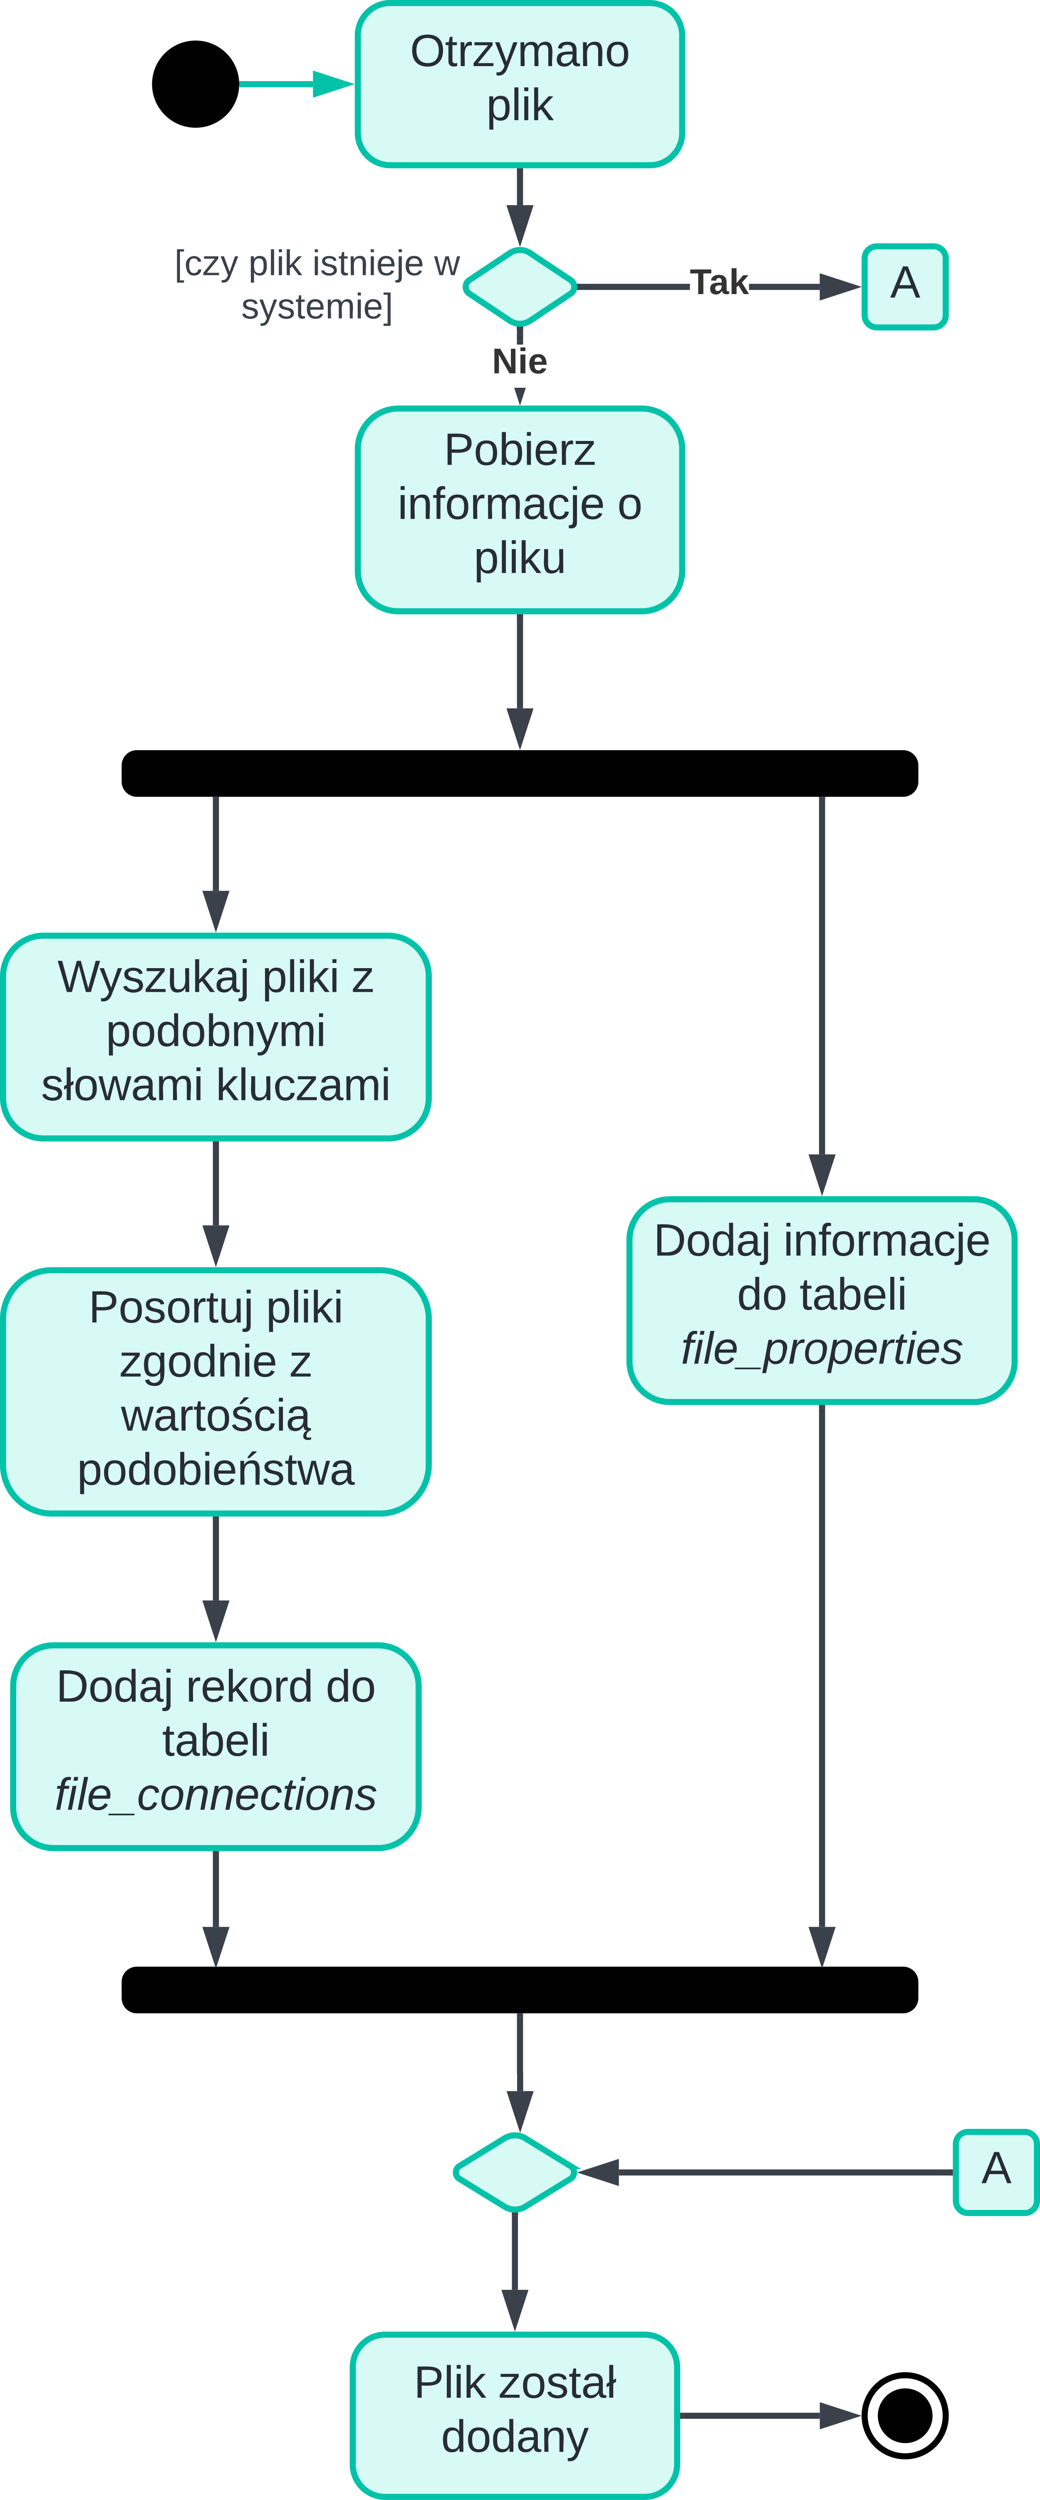 <svg xmlns="http://www.w3.org/2000/svg" xmlns:xlink="http://www.w3.org/1999/xlink" xmlns:lucid="lucid" width="513" height="1233"><g transform="translate(101.5 -1208.5)" lucid:page-tab-id="0_0"><path d="M-500 0h2000v2500H-500z" fill="#fff"/><path d="M15 1250c0 11.05-8.95 20-20 20s-20-8.95-20-20 8.95-20 20-20 20 8.95 20 20z" stroke="#000" stroke-width="3"/><path d="M91 1210c-8.84 0-16 7.16-16 16v48c0 8.84 7.16 16 16 16h128c8.84 0 16-7.16 16-16v-48c0-8.84-7.16-16-16-16z" stroke="#00c2a8" stroke-width="3" fill="#d7faf5"/><use xlink:href="#a" transform="matrix(1,0,0,1,83,1218) translate(17.741 23.111)"/><use xlink:href="#b" transform="matrix(1,0,0,1,83,1218) translate(55.395 49.778)"/><path d="M150 1333.33a9 9 0 0 1 10 0l20 13.34a4 4 0 0 1 0 6.66l-20 13.34a9 9 0 0 1-10 0l-20-13.34a4 4 0 0 1 0-6.66z" stroke="#00c2a8" stroke-width="3" fill="#d7faf5"/><path d="M-40 1586a6 6 0 0 1 6-6h378a6 6 0 0 1 6 6v8a6 6 0 0 1-6 6H-34a6 6 0 0 1-6-6z" stroke="#000" stroke-width="3"/><path d="M-80 1670c-11.05 0-20 8.95-20 20v60c0 11.05 8.95 20 20 20H90c11.05 0 20-8.95 20-20v-60c0-11.05-8.95-20-20-20z" stroke="#00c2a8" stroke-width="3" fill="#d7faf5"/><use xlink:href="#c" transform="matrix(1,0,0,1,-92,1678) translate(18.852 19.778)"/><use xlink:href="#d" transform="matrix(1,0,0,1,-92,1678) translate(119.778 19.778)"/><use xlink:href="#e" transform="matrix(1,0,0,1,-92,1678) translate(164.037 19.778)"/><use xlink:href="#f" transform="matrix(1,0,0,1,-92,1678) translate(42.741 46.444)"/><use xlink:href="#g" transform="matrix(1,0,0,1,-92,1678) translate(10.796 73.111)"/><use xlink:href="#h" transform="matrix(1,0,0,1,-92,1678) translate(96.969 73.111)"/><path d="M-76 1835c-13.25 0-24 10.74-24 24v72c0 13.26 10.75 24 24 24H86c13.25 0 24-10.74 24-24v-72c0-13.26-10.75-24-24-24z" stroke="#00c2a8" stroke-width="3" fill="#d7faf5"/><use xlink:href="#i" transform="matrix(1,0,0,1,-92,1843) translate(34.191 17.778)"/><use xlink:href="#j" transform="matrix(1,0,0,1,-92,1843) translate(121.722 17.778)"/><use xlink:href="#k" transform="matrix(1,0,0,1,-92,1843) translate(49.5 44.444)"/><use xlink:href="#e" transform="matrix(1,0,0,1,-92,1843) translate(133.389 44.444)"/><use xlink:href="#l" transform="matrix(1,0,0,1,-92,1843) translate(50.179 71.111)"/><use xlink:href="#m" transform="matrix(1,0,0,1,-92,1843) translate(28.543 97.778)"/><path d="M-75 2020c-11.05 0-20 8.95-20 20v60c0 11.05 8.95 20 20 20H85c11.05 0 20-8.95 20-20v-60c0-11.05-8.95-20-20-20z" stroke="#00c2a8" stroke-width="3" fill="#d7faf5"/><use xlink:href="#n" transform="matrix(1,0,0,1,-87,2028) translate(13.111 19.778)"/><use xlink:href="#o" transform="matrix(1,0,0,1,-87,2028) translate(77.185 19.778)"/><use xlink:href="#p" transform="matrix(1,0,0,1,-87,2028) translate(146.198 19.778)"/><use xlink:href="#q" transform="matrix(1,0,0,1,-87,2028) translate(65.519 46.444)"/><use xlink:href="#r" transform="matrix(1,0,0,1,-87,2028) translate(12.463 73.111)"/><path d="M229 1800c-11.05 0-20 8.95-20 20v60c0 11.05 8.95 20 20 20h150c11.05 0 20-8.95 20-20v-60c0-11.05-8.95-20-20-20z" stroke="#00c2a8" stroke-width="3" fill="#d7faf5"/><use xlink:href="#n" transform="matrix(1,0,0,1,217,1808) translate(3.852 19.778)"/><use xlink:href="#s" transform="matrix(1,0,0,1,217,1808) translate(67.926 19.778)"/><use xlink:href="#t" transform="matrix(1,0,0,1,217,1808) translate(45.086 46.444)"/><use xlink:href="#q" transform="matrix(1,0,0,1,217,1808) translate(75.951 46.444)"/><use xlink:href="#u" transform="matrix(1,0,0,1,217,1808) translate(17.401 73.111)"/><path d="M147.4 2263.14a9.75 9.75 0 0 1 10.2 0l22.3 13.72a3.7 3.7 0 0 1 0 6.28l-22.3 13.72a9.75 9.75 0 0 1-10.2 0l-22.3-13.72a3.7 3.7 0 0 1 0-6.28zM88.5 2360c-8.84 0-16 7.16-16 16v48c0 8.84 7.16 16 16 16h128c8.84 0 16-7.16 16-16v-48c0-8.84-7.16-16-16-16z" stroke="#00c2a8" stroke-width="3" fill="#d7faf5"/><use xlink:href="#v" transform="matrix(1,0,0,1,80.5,2368) translate(22.093 23.111)"/><use xlink:href="#w" transform="matrix(1,0,0,1,80.5,2368) translate(63.944 23.111)"/><use xlink:href="#x" transform="matrix(1,0,0,1,80.5,2368) translate(35.58 49.778)"/><path d="M370 2266a6 6 0 0 1 6-6h28a6 6 0 0 1 6 6v28a6 6 0 0 1-6 6h-28a6 6 0 0 1-6-6z" stroke="#00c2a8" stroke-width="3" fill="#d7faf5"/><use xlink:href="#y" transform="matrix(1,0,0,1,370,2260) translate(12.598 25.278)"/><path d="M365 2400c0 11.05-8.95 20-20 20s-20-8.95-20-20 8.95-20 20-20 20 8.95 20 20z" stroke="#000" stroke-width="3" fill-opacity="0"/><path d="M357 2400c0 6.63-5.37 12-12 12s-12-5.37-12-12 5.37-12 12-12 12 5.37 12 12z" stroke="#000" stroke-width="3"/><path d="M95 1410c-11.05 0-20 8.95-20 20v60c0 11.05 8.95 20 20 20h120c11.05 0 20-8.95 20-20v-60c0-11.05-8.95-20-20-20z" stroke="#00c2a8" stroke-width="3" fill="#d7faf5"/><use xlink:href="#z" transform="matrix(1,0,0,1,83,1418) translate(34.407 19.778)"/><use xlink:href="#A" transform="matrix(1,0,0,1,83,1418) translate(11.63 46.444)"/><use xlink:href="#B" transform="matrix(1,0,0,1,83,1418) translate(120.025 46.444)"/><use xlink:href="#C" transform="matrix(1,0,0,1,83,1418) translate(49.222 73.111)"/><path d="M325 1336a6 6 0 0 1 6-6h28a6 6 0 0 1 6 6v28a6 6 0 0 1-6 6h-28a6 6 0 0 1-6-6z" stroke="#00c2a8" stroke-width="3" fill="#d7faf5"/><use xlink:href="#y" transform="matrix(1,0,0,1,325,1330) translate(12.598 25.278)"/><path d="M18 1250h34.88" stroke="#00c2a8" stroke-width="3" fill="none"/><path d="M18.04 1251.5h-1.72l.18-1.43-.05-1.57h1.6z" stroke="#00c2a8" stroke-width=".05" fill="#00c2a8"/><path d="M68.65 1250l-14.27 4.63v-9.27z" stroke="#00c2a8" stroke-width="3" fill="#00c2a8"/><path d="M155 1293v16.7" stroke="#3a414a" stroke-width="3" fill="none"/><path d="M156.5 1293.04h-3v-1.54h3z" stroke="#3a414a" stroke-width=".05" fill="#3a414a"/><path d="M155 1325.46l-4.63-14.27h9.26z" stroke="#3a414a" stroke-width="3" fill="#3a414a"/><path d="M238.78 1351.5H184.8v-3h53.98zm64.1 0H268v-3h34.88z" stroke="#3a414a" stroke-width=".05" fill="#3a414a"/><path d="M184.84 1351.5h-1.78l.13-.42.1-1.08-.1-1.08-.14-.42h1.78z" fill="#3a414a"/><path d="M184.86 1351.53h-1.83l.13-.46.1-1.07-.1-1.07-.13-.46h1.83zm-1.77-3l.12.4.1 1.07-.1 1.08-.13.4h1.7v-2.95z" stroke="#3a414a" stroke-width=".05" fill="#3a414a"/><path d="M318.65 1350l-14.27 4.63v-9.27z" fill="#3a414a"/><path d="M323.5 1350l-20.62 6.7v-13.4zm-17.62 2.57l7.9-2.57-7.9-2.57z" stroke="#3a414a" stroke-width=".05" fill="#3a414a"/><use xlink:href="#D" transform="matrix(1,0,0,1,238.781,1339.333) translate(0 14.222)"/><path d="M156.5 1378.43h-3v-7.24h3z" stroke="#3a414a" stroke-width=".05" fill="#3a414a"/><path d="M153.77 1369.6l1.23.1 1.23-.1.27-.03v1.65h-3v-1.65z" fill="#3a414a"/><path d="M153.77 1369.6l1.23.06 1.23-.07.3-.06v1.7h-3.06v-1.7zm-.25 1.6h2.95v-1.6l-.23.04-1.24.07-1.24-.06-.23-.04z" stroke="#3a414a" stroke-width=".05" fill="#3a414a"/><path d="M155 1403.64l-1.26-3.88h2.52z" fill="#3a414a"/><path d="M155 1408.5l-2.84-8.74h5.68z" stroke="#3a414a" stroke-width=".05" fill="#3a414a"/><use xlink:href="#E" transform="matrix(1,0,0,1,141.198,1378.426) translate(0 14.222)"/><path d="M-45 1336a6 6 0 0 1 6-6h188a6 6 0 0 1 6 6v28a6 6 0 0 1-6 6H-39a6 6 0 0 1-6-6z" fill="none"/><use xlink:href="#F" transform="matrix(1,0,0,1,-45,1330) translate(29.531 14.222)"/><use xlink:href="#G" transform="matrix(1,0,0,1,-45,1330) translate(66.074 14.222)"/><use xlink:href="#H" transform="matrix(1,0,0,1,-45,1330) translate(97.58 14.222)"/><use xlink:href="#I" transform="matrix(1,0,0,1,-45,1330) translate(157.679 14.222)"/><use xlink:href="#J" transform="matrix(1,0,0,1,-45,1330) translate(62.519 35.556)"/><path d="M304 1602v175.88" stroke="#3a414a" stroke-width="3" fill="none"/><path d="M305.5 1602.04h-3v-.54h3z" stroke="#3a414a" stroke-width=".05" fill="#3a414a"/><path d="M304 1793.64l-4.63-14.26h9.26z" stroke="#3a414a" stroke-width="3" fill="#3a414a"/><path d="M5 1773v39.88" stroke="#3a414a" stroke-width="3" fill="none"/><path d="M6.5 1773.04h-3v-1.54h3z" stroke="#3a414a" stroke-width=".05" fill="#3a414a"/><path d="M5 1828.65l-4.63-14.27h9.27z" stroke="#3a414a" stroke-width="3" fill="#3a414a"/><path d="M5 1958v39.88" stroke="#3a414a" stroke-width="3" fill="none"/><path d="M6.5 1958.04h-3v-1.54h3z" stroke="#3a414a" stroke-width=".05" fill="#3a414a"/><path d="M5 2013.65l-4.63-14.27h9.27z" stroke="#3a414a" stroke-width="3" fill="#3a414a"/><path d="M-40 2186a6 6 0 0 1 6-6h378a6 6 0 0 1 6 6v8a6 6 0 0 1-6 6H-34a6 6 0 0 1-6-6z" stroke="#000" stroke-width="3"/><path d="M5 2123v35.88" stroke="#3a414a" stroke-width="3" fill="none"/><path d="M6.5 2123.04h-3v-1.54h3z" stroke="#3a414a" stroke-width=".05" fill="#3a414a"/><path d="M5 2174.64l-4.63-14.26h9.27z" stroke="#3a414a" stroke-width="3" fill="#3a414a"/><path d="M5 1602v45.88" stroke="#3a414a" stroke-width="3" fill="none"/><path d="M6.5 1602.04h-3v-.54h3z" stroke="#3a414a" stroke-width=".05" fill="#3a414a"/><path d="M5 1663.64l-4.63-14.26h9.27z" stroke="#3a414a" stroke-width="3" fill="#3a414a"/><path d="M304 1903v255.88" stroke="#3a414a" stroke-width="3" fill="none"/><path d="M305.5 1903.04h-3v-1.54h3z" stroke="#3a414a" stroke-width=".05" fill="#3a414a"/><path d="M304 2174.64l-4.63-14.26h9.26z" stroke="#3a414a" stroke-width="3" fill="#3a414a"/><path d="M155 1513v44.88" stroke="#3a414a" stroke-width="3" fill="none"/><path d="M156.5 1513.04h-3v-1.54h3z" stroke="#3a414a" stroke-width=".05" fill="#3a414a"/><path d="M155 1573.65l-4.63-14.27h9.26z" stroke="#3a414a" stroke-width="3" fill="#3a414a"/><path d="M155 2203v27.97a.03.03 0 0 0 .03.03.03.03 0 0 1 .04.03v8.85" stroke="#3a414a" stroke-width="3" fill="none"/><path d="M156.5 2203.04h-3v-1.54h3z" stroke="#3a414a" stroke-width=".05" fill="#3a414a"/><path d="M155.07 2255.64l-4.64-14.26h9.27z" stroke="#3a414a" stroke-width="3" fill="#3a414a"/><path d="M367 2280H203.78" stroke="#3a414a" stroke-width="3" fill="none"/><path d="M368.5 2281.5h-1.54v-3h1.54z" stroke="#3a414a" stroke-width=".05" fill="#3a414a"/><path d="M188 2280l14.28-4.64v9.28z" stroke="#3a414a" stroke-width="3" fill="#3a414a"/><path d="M152.5 2301.3v36.58" stroke="#3a414a" stroke-width="3" fill="none"/><path d="M151.26 2299.74l1.24.06 1.24-.06.26-.05v1.64h-3v-1.65z" stroke="#3a414a" stroke-width=".05" fill="#3a414a"/><path d="M152.5 2353.65l-4.63-14.27h9.26z" stroke="#3a414a" stroke-width="3" fill="#3a414a"/><path d="M235.5 2400h67.38" stroke="#3a414a" stroke-width="3" fill="none"/><path d="M235.54 2401.5H234v-3h1.54z" stroke="#3a414a" stroke-width=".05" fill="#3a414a"/><path d="M318.64 2400l-14.26 4.64v-9.28z" stroke="#3a414a" stroke-width="3" fill="#3a414a"/><defs><path fill="#282c33" d="M140-251c81 0 123 46 123 126C263-46 219 4 140 4 59 4 17-45 17-125s42-126 123-126zm0 227c63 0 89-41 89-101s-29-99-89-99c-61 0-89 39-89 99S79-25 140-24" id="K"/><path fill="#282c33" d="M59-47c-2 24 18 29 38 22v24C64 9 27 4 27-40v-127H5v-23h24l9-43h21v43h35v23H59v120" id="L"/><path fill="#282c33" d="M114-163C36-179 61-72 57 0H25l-1-190h30c1 12-1 29 2 39 6-27 23-49 58-41v29" id="M"/><path fill="#282c33" d="M9 0v-24l116-142H16v-24h144v24L44-24h123V0H9" id="N"/><path fill="#282c33" d="M179-190L93 31C79 59 56 82 12 73V49c39 6 53-20 64-50L1-190h34L92-34l54-156h33" id="O"/><path fill="#282c33" d="M210-169c-67 3-38 105-44 169h-31v-121c0-29-5-50-35-48C34-165 62-65 56 0H25l-1-190h30c1 10-1 24 2 32 10-44 99-50 107 0 11-21 27-35 58-36 85-2 47 119 55 194h-31v-121c0-29-5-49-35-48" id="P"/><path fill="#282c33" d="M141-36C126-15 110 5 73 4 37 3 15-17 15-53c-1-64 63-63 125-63 3-35-9-54-41-54-24 1-41 7-42 31l-33-3c5-37 33-52 76-52 45 0 72 20 72 64v82c-1 20 7 32 28 27v20c-31 9-61-2-59-35zM48-53c0 20 12 33 32 33 41-3 63-29 60-74-43 2-92-5-92 41" id="Q"/><path fill="#282c33" d="M117-194c89-4 53 116 60 194h-32v-121c0-31-8-49-39-48C34-167 62-67 57 0H25l-1-190h30c1 10-1 24 2 32 11-22 29-35 61-36" id="R"/><path fill="#282c33" d="M100-194c62-1 85 37 85 99 1 63-27 99-86 99S16-35 15-95c0-66 28-99 85-99zM99-20c44 1 53-31 53-75 0-43-8-75-51-75s-53 32-53 75 10 74 51 75" id="S"/><g id="a"><use transform="matrix(0.062,0,0,0.062,0,0)" xlink:href="#K"/><use transform="matrix(0.062,0,0,0.062,17.284,0)" xlink:href="#L"/><use transform="matrix(0.062,0,0,0.062,23.457,0)" xlink:href="#M"/><use transform="matrix(0.062,0,0,0.062,30.802,0)" xlink:href="#N"/><use transform="matrix(0.062,0,0,0.062,41.914,0)" xlink:href="#O"/><use transform="matrix(0.062,0,0,0.062,53.025,0)" xlink:href="#P"/><use transform="matrix(0.062,0,0,0.062,71.481,0)" xlink:href="#Q"/><use transform="matrix(0.062,0,0,0.062,83.827,0)" xlink:href="#R"/><use transform="matrix(0.062,0,0,0.062,96.173,0)" xlink:href="#S"/></g><path fill="#282c33" d="M115-194c55 1 70 41 70 98S169 2 115 4C84 4 66-9 55-30l1 105H24l-1-265h31l2 30c10-21 28-34 59-34zm-8 174c40 0 45-34 45-75s-6-73-45-74c-42 0-51 32-51 76 0 43 10 73 51 73" id="T"/><path fill="#282c33" d="M24 0v-261h32V0H24" id="U"/><path fill="#282c33" d="M24-231v-30h32v30H24zM24 0v-190h32V0H24" id="V"/><path fill="#282c33" d="M143 0L79-87 56-68V0H24v-261h32v163l83-92h37l-77 82L181 0h-38" id="W"/><g id="b"><use transform="matrix(0.062,0,0,0.062,0,0)" xlink:href="#T"/><use transform="matrix(0.062,0,0,0.062,12.346,0)" xlink:href="#U"/><use transform="matrix(0.062,0,0,0.062,17.222,0)" xlink:href="#V"/><use transform="matrix(0.062,0,0,0.062,22.099,0)" xlink:href="#W"/></g><path fill="#282c33" d="M266 0h-40l-56-210L115 0H75L2-248h35L96-30l15-64 43-154h32l59 218 59-218h35" id="X"/><path fill="#282c33" d="M135-143c-3-34-86-38-87 0 15 53 115 12 119 90S17 21 10-45l28-5c4 36 97 45 98 0-10-56-113-15-118-90-4-57 82-63 122-42 12 7 21 19 24 35" id="Y"/><path fill="#282c33" d="M84 4C-5 8 30-112 23-190h32v120c0 31 7 50 39 49 72-2 45-101 50-169h31l1 190h-30c-1-10 1-25-2-33-11 22-28 36-60 37" id="Z"/><path fill="#282c33" d="M24-231v-30h32v30H24zM-9 49c24 4 33-6 33-30v-209h32V24c2 40-23 58-65 49V49" id="aa"/><g id="c"><use transform="matrix(0.062,0,0,0.062,0,0)" xlink:href="#X"/><use transform="matrix(0.062,0,0,0.062,20.741,0)" xlink:href="#O"/><use transform="matrix(0.062,0,0,0.062,31.852,0)" xlink:href="#Y"/><use transform="matrix(0.062,0,0,0.062,42.963,0)" xlink:href="#N"/><use transform="matrix(0.062,0,0,0.062,54.074,0)" xlink:href="#Z"/><use transform="matrix(0.062,0,0,0.062,66.42,0)" xlink:href="#W"/><use transform="matrix(0.062,0,0,0.062,77.531,0)" xlink:href="#Q"/><use transform="matrix(0.062,0,0,0.062,89.877,0)" xlink:href="#aa"/></g><g id="d"><use transform="matrix(0.062,0,0,0.062,0,0)" xlink:href="#T"/><use transform="matrix(0.062,0,0,0.062,12.346,0)" xlink:href="#U"/><use transform="matrix(0.062,0,0,0.062,17.222,0)" xlink:href="#V"/><use transform="matrix(0.062,0,0,0.062,22.099,0)" xlink:href="#W"/><use transform="matrix(0.062,0,0,0.062,33.21,0)" xlink:href="#V"/></g><use transform="matrix(0.062,0,0,0.062,0,0)" xlink:href="#N" id="e"/><path fill="#282c33" d="M85-194c31 0 48 13 60 33l-1-100h32l1 261h-30c-2-10 0-23-3-31C134-8 116 4 85 4 32 4 16-35 15-94c0-66 23-100 70-100zm9 24c-40 0-46 34-46 75 0 40 6 74 45 74 42 0 51-32 51-76 0-42-9-74-50-73" id="ab"/><path fill="#282c33" d="M115-194c53 0 69 39 70 98 0 66-23 100-70 100C84 3 66-7 56-30L54 0H23l1-261h32v101c10-23 28-34 59-34zm-8 174c40 0 45-34 45-75 0-40-5-75-45-74-42 0-51 32-51 76 0 43 10 73 51 73" id="ac"/><g id="f"><use transform="matrix(0.062,0,0,0.062,0,0)" xlink:href="#T"/><use transform="matrix(0.062,0,0,0.062,12.346,0)" xlink:href="#S"/><use transform="matrix(0.062,0,0,0.062,24.691,0)" xlink:href="#ab"/><use transform="matrix(0.062,0,0,0.062,37.037,0)" xlink:href="#S"/><use transform="matrix(0.062,0,0,0.062,49.383,0)" xlink:href="#ac"/><use transform="matrix(0.062,0,0,0.062,61.728,0)" xlink:href="#R"/><use transform="matrix(0.062,0,0,0.062,74.074,0)" xlink:href="#O"/><use transform="matrix(0.062,0,0,0.062,85.185,0)" xlink:href="#P"/><use transform="matrix(0.062,0,0,0.062,103.642,0)" xlink:href="#V"/></g><path fill="#282c33" d="M24 0v-95L3-83v-28l21-12v-138h32v120l22-13v28l-22 12V0H24" id="ad"/><path fill="#282c33" d="M206 0h-36l-40-164L89 0H53L-1-190h32L70-26l43-164h34l41 164 42-164h31" id="ae"/><g id="g"><use transform="matrix(0.062,0,0,0.062,0,0)" xlink:href="#Y"/><use transform="matrix(0.062,0,0,0.062,11.111,0)" xlink:href="#ad"/><use transform="matrix(0.062,0,0,0.062,15.988,0)" xlink:href="#S"/><use transform="matrix(0.062,0,0,0.062,28.333,0)" xlink:href="#ae"/><use transform="matrix(0.062,0,0,0.062,44.321,0)" xlink:href="#Q"/><use transform="matrix(0.062,0,0,0.062,56.667,0)" xlink:href="#P"/><use transform="matrix(0.062,0,0,0.062,75.123,0)" xlink:href="#V"/></g><path fill="#282c33" d="M96-169c-40 0-48 33-48 73s9 75 48 75c24 0 41-14 43-38l32 2c-6 37-31 61-74 61-59 0-76-41-82-99-10-93 101-131 147-64 4 7 5 14 7 22l-32 3c-4-21-16-35-41-35" id="af"/><g id="h"><use transform="matrix(0.062,0,0,0.062,0,0)" xlink:href="#W"/><use transform="matrix(0.062,0,0,0.062,11.111,0)" xlink:href="#U"/><use transform="matrix(0.062,0,0,0.062,15.988,0)" xlink:href="#Z"/><use transform="matrix(0.062,0,0,0.062,28.333,0)" xlink:href="#af"/><use transform="matrix(0.062,0,0,0.062,39.444,0)" xlink:href="#N"/><use transform="matrix(0.062,0,0,0.062,50.556,0)" xlink:href="#Q"/><use transform="matrix(0.062,0,0,0.062,62.901,0)" xlink:href="#P"/><use transform="matrix(0.062,0,0,0.062,81.358,0)" xlink:href="#V"/></g><path fill="#282c33" d="M30-248c87 1 191-15 191 75 0 78-77 80-158 76V0H30v-248zm33 125c57 0 124 11 124-50 0-59-68-47-124-48v98" id="ag"/><g id="i"><use transform="matrix(0.062,0,0,0.062,0,0)" xlink:href="#ag"/><use transform="matrix(0.062,0,0,0.062,14.815,0)" xlink:href="#S"/><use transform="matrix(0.062,0,0,0.062,27.16,0)" xlink:href="#Y"/><use transform="matrix(0.062,0,0,0.062,38.272,0)" xlink:href="#S"/><use transform="matrix(0.062,0,0,0.062,50.617,0)" xlink:href="#M"/><use transform="matrix(0.062,0,0,0.062,57.963,0)" xlink:href="#L"/><use transform="matrix(0.062,0,0,0.062,64.136,0)" xlink:href="#Z"/><use transform="matrix(0.062,0,0,0.062,76.481,0)" xlink:href="#aa"/></g><g id="j"><use transform="matrix(0.062,0,0,0.062,0,0)" xlink:href="#T"/><use transform="matrix(0.062,0,0,0.062,12.346,0)" xlink:href="#U"/><use transform="matrix(0.062,0,0,0.062,17.222,0)" xlink:href="#V"/><use transform="matrix(0.062,0,0,0.062,22.099,0)" xlink:href="#W"/><use transform="matrix(0.062,0,0,0.062,33.21,0)" xlink:href="#V"/></g><path fill="#282c33" d="M177-190C167-65 218 103 67 71c-23-6-38-20-44-43l32-5c15 47 100 32 89-28v-30C133-14 115 1 83 1 29 1 15-40 15-95c0-56 16-97 71-98 29-1 48 16 59 35 1-10 0-23 2-32h30zM94-22c36 0 50-32 50-73 0-42-14-75-50-75-39 0-46 34-46 75s6 73 46 73" id="ah"/><path fill="#282c33" d="M100-194c63 0 86 42 84 106H49c0 40 14 67 53 68 26 1 43-12 49-29l28 8c-11 28-37 45-77 45C44 4 14-33 15-96c1-61 26-98 85-98zm52 81c6-60-76-77-97-28-3 7-6 17-6 28h103" id="ai"/><g id="k"><use transform="matrix(0.062,0,0,0.062,0,0)" xlink:href="#N"/><use transform="matrix(0.062,0,0,0.062,11.111,0)" xlink:href="#ah"/><use transform="matrix(0.062,0,0,0.062,23.457,0)" xlink:href="#S"/><use transform="matrix(0.062,0,0,0.062,35.802,0)" xlink:href="#ab"/><use transform="matrix(0.062,0,0,0.062,48.148,0)" xlink:href="#R"/><use transform="matrix(0.062,0,0,0.062,60.494,0)" xlink:href="#V"/><use transform="matrix(0.062,0,0,0.062,65.37,0)" xlink:href="#ai"/></g><path fill="#282c33" d="M135-143c-3-34-86-38-87 0 15 53 115 12 119 90S17 21 10-45l28-5c4 36 97 45 98 0-10-56-113-15-118-90-4-57 82-63 122-42 12 7 21 19 24 35zm-67-68c8-23 27-35 38-54h36v5l-58 49H68" id="aj"/><path fill="#282c33" d="M141-36C126-15 110 5 73 4 37 3 15-17 15-53c-1-64 63-63 125-63 3-35-9-54-41-54-24 1-41 7-42 31l-33-3c5-37 33-52 76-52 45 0 72 20 72 64v82c-1 20 7 32 28 27v20c-31 9-61-2-59-35zM48-53c0 20 12 33 32 33 41-3 63-29 60-74-43 2-92-5-92 41zm116 93c-1 20 24 18 37 12v18c-24 11-66 4-62-28 3-27 17-46 51-42-13 8-25 19-26 40" id="ak"/><g id="l"><use transform="matrix(0.062,0,0,0.062,0,0)" xlink:href="#ae"/><use transform="matrix(0.062,0,0,0.062,15.988,0)" xlink:href="#Q"/><use transform="matrix(0.062,0,0,0.062,28.333,0)" xlink:href="#M"/><use transform="matrix(0.062,0,0,0.062,35.679,0)" xlink:href="#L"/><use transform="matrix(0.062,0,0,0.062,41.852,0)" xlink:href="#S"/><use transform="matrix(0.062,0,0,0.062,54.198,0)" xlink:href="#aj"/><use transform="matrix(0.062,0,0,0.062,65.309,0)" xlink:href="#af"/><use transform="matrix(0.062,0,0,0.062,76.42,0)" xlink:href="#V"/><use transform="matrix(0.062,0,0,0.062,81.296,0)" xlink:href="#ak"/></g><path fill="#282c33" d="M118-194c89-4 53 116 60 194h-32v-121c0-31-8-49-39-48C35-167 63-67 58 0H26l-1-190h30c1 10-1 24 2 32 11-22 29-35 61-36zm-37-17c8-23 27-35 38-54h36v5l-58 49H81" id="al"/><g id="m"><use transform="matrix(0.062,0,0,0.062,0,0)" xlink:href="#T"/><use transform="matrix(0.062,0,0,0.062,12.346,0)" xlink:href="#S"/><use transform="matrix(0.062,0,0,0.062,24.691,0)" xlink:href="#ab"/><use transform="matrix(0.062,0,0,0.062,37.037,0)" xlink:href="#S"/><use transform="matrix(0.062,0,0,0.062,49.383,0)" xlink:href="#ac"/><use transform="matrix(0.062,0,0,0.062,61.728,0)" xlink:href="#V"/><use transform="matrix(0.062,0,0,0.062,66.605,0)" xlink:href="#ai"/><use transform="matrix(0.062,0,0,0.062,78.951,0)" xlink:href="#al"/><use transform="matrix(0.062,0,0,0.062,91.296,0)" xlink:href="#Y"/><use transform="matrix(0.062,0,0,0.062,102.407,0)" xlink:href="#L"/><use transform="matrix(0.062,0,0,0.062,108.58,0)" xlink:href="#ae"/><use transform="matrix(0.062,0,0,0.062,124.568,0)" xlink:href="#Q"/></g><path fill="#282c33" d="M30-248c118-7 216 8 213 122C240-48 200 0 122 0H30v-248zM63-27c89 8 146-16 146-99s-60-101-146-95v194" id="am"/><g id="n"><use transform="matrix(0.062,0,0,0.062,0,0)" xlink:href="#am"/><use transform="matrix(0.062,0,0,0.062,15.988,0)" xlink:href="#S"/><use transform="matrix(0.062,0,0,0.062,28.333,0)" xlink:href="#ab"/><use transform="matrix(0.062,0,0,0.062,40.679,0)" xlink:href="#Q"/><use transform="matrix(0.062,0,0,0.062,53.025,0)" xlink:href="#aa"/></g><g id="o"><use transform="matrix(0.062,0,0,0.062,0,0)" xlink:href="#M"/><use transform="matrix(0.062,0,0,0.062,7.346,0)" xlink:href="#ai"/><use transform="matrix(0.062,0,0,0.062,19.691,0)" xlink:href="#W"/><use transform="matrix(0.062,0,0,0.062,30.802,0)" xlink:href="#S"/><use transform="matrix(0.062,0,0,0.062,43.148,0)" xlink:href="#M"/><use transform="matrix(0.062,0,0,0.062,50.494,0)" xlink:href="#ab"/></g><g id="p"><use transform="matrix(0.062,0,0,0.062,0,0)" xlink:href="#ab"/><use transform="matrix(0.062,0,0,0.062,12.346,0)" xlink:href="#S"/></g><g id="q"><use transform="matrix(0.062,0,0,0.062,0,0)" xlink:href="#L"/><use transform="matrix(0.062,0,0,0.062,6.173,0)" xlink:href="#Q"/><use transform="matrix(0.062,0,0,0.062,18.519,0)" xlink:href="#ac"/><use transform="matrix(0.062,0,0,0.062,30.864,0)" xlink:href="#ai"/><use transform="matrix(0.062,0,0,0.062,43.21,0)" xlink:href="#U"/><use transform="matrix(0.062,0,0,0.062,48.086,0)" xlink:href="#V"/></g><path fill="#282c33" d="M76-167L44 0H12l33-167H18l4-23h27c3-47 25-81 82-69l-4 24c-35-8-44 15-46 45h37l-5 23H76" id="an"/><path fill="#282c33" d="M50-231l6-30h32l-6 30H50zM6 0l37-190h31L37 0H6" id="ao"/><path fill="#282c33" d="M6 0l50-261h32L37 0H6" id="ap"/><path fill="#282c33" d="M111-194c62-3 86 47 72 106H45c-7 38 6 69 45 68 27-1 43-14 53-32l24 11C152-15 129 4 87 4 38 3 12-23 12-71c0-70 32-119 99-123zm44 81c14-66-71-72-95-28-4 8-8 17-11 28h106" id="aq"/><path fill="#282c33" d="M-28 44V31h207v13H-28" id="ar"/><path fill="#282c33" d="M44-68c0 29 11 47 38 47 30 0 42-19 51-41l28 9C148-21 126 4 82 4 31 4 10-29 12-85c3-77 74-140 146-93 12 8 15 23 18 40l-31 5c-1-22-13-36-36-36-52 0-65 49-65 101" id="as"/><path fill="#282c33" d="M30-147c31-64 166-65 159 27C183-49 158 1 86 4 9 8 1-88 30-147zM88-20c53 0 68-48 68-100 0-31-11-51-44-50-52 1-68 46-68 97 0 32 13 53 44 53" id="at"/><path fill="#282c33" d="M67-158c22-48 132-52 116 29L158 0h-32l25-140c3-38-53-32-70-12C52-117 51-52 38 0H6l36-190h30" id="au"/><path fill="#282c33" d="M51-54c-9 22 5 41 31 30L79-1C43 14 10-4 19-52l22-115H19l5-23h22l19-43h21l-9 43h35l-4 23H73" id="av"/><path fill="#282c33" d="M55-144c13 50 104 24 104 88C159 21 15 23 1-39l26-10c6 40 102 42 102-4-13-50-104-23-104-87 0-71 143-71 148-8l-29 4c-5-35-85-37-89 0" id="aw"/><g id="r"><use transform="matrix(0.062,0,0,0.062,0,0)" xlink:href="#an"/><use transform="matrix(0.062,0,0,0.062,6.173,0)" xlink:href="#ao"/><use transform="matrix(0.062,0,0,0.062,11.049,0)" xlink:href="#ap"/><use transform="matrix(0.062,0,0,0.062,15.926,0)" xlink:href="#aq"/><use transform="matrix(0.062,0,0,0.062,28.272,0)" xlink:href="#ar"/><use transform="matrix(0.062,0,0,0.062,40.617,0)" xlink:href="#as"/><use transform="matrix(0.062,0,0,0.062,51.728,0)" xlink:href="#at"/><use transform="matrix(0.062,0,0,0.062,64.074,0)" xlink:href="#au"/><use transform="matrix(0.062,0,0,0.062,76.42,0)" xlink:href="#au"/><use transform="matrix(0.062,0,0,0.062,88.765,0)" xlink:href="#aq"/><use transform="matrix(0.062,0,0,0.062,101.111,0)" xlink:href="#as"/><use transform="matrix(0.062,0,0,0.062,112.222,0)" xlink:href="#av"/><use transform="matrix(0.062,0,0,0.062,118.395,0)" xlink:href="#ao"/><use transform="matrix(0.062,0,0,0.062,123.272,0)" xlink:href="#at"/><use transform="matrix(0.062,0,0,0.062,135.617,0)" xlink:href="#au"/><use transform="matrix(0.062,0,0,0.062,147.963,0)" xlink:href="#aw"/></g><path fill="#282c33" d="M101-234c-31-9-42 10-38 44h38v23H63V0H32v-167H5v-23h27c-7-52 17-82 69-68v24" id="ax"/><g id="s"><use transform="matrix(0.062,0,0,0.062,0,0)" xlink:href="#V"/><use transform="matrix(0.062,0,0,0.062,4.877,0)" xlink:href="#R"/><use transform="matrix(0.062,0,0,0.062,17.222,0)" xlink:href="#ax"/><use transform="matrix(0.062,0,0,0.062,23.395,0)" xlink:href="#S"/><use transform="matrix(0.062,0,0,0.062,35.741,0)" xlink:href="#M"/><use transform="matrix(0.062,0,0,0.062,43.086,0)" xlink:href="#P"/><use transform="matrix(0.062,0,0,0.062,61.543,0)" xlink:href="#Q"/><use transform="matrix(0.062,0,0,0.062,73.889,0)" xlink:href="#af"/><use transform="matrix(0.062,0,0,0.062,85,0)" xlink:href="#aa"/><use transform="matrix(0.062,0,0,0.062,89.877,0)" xlink:href="#ai"/></g><g id="t"><use transform="matrix(0.062,0,0,0.062,0,0)" xlink:href="#ab"/><use transform="matrix(0.062,0,0,0.062,12.346,0)" xlink:href="#S"/></g><path fill="#282c33" d="M67-162c32-53 139-36 121 50C175-51 163 2 97 4 68 4 52-11 42-31 38 6 28 39 22 75H-9l50-265h29c-1 10 0 20-3 28zm89 36c0-26-10-43-35-43-54 0-67 50-69 103-1 29 14 45 42 46 53 0 62-58 62-106" id="ay"/><path fill="#282c33" d="M66-151c12-25 30-51 66-40l-6 26C45-176 58-65 38 0H6l36-190h30" id="az"/><g id="u"><use transform="matrix(0.062,0,0,0.062,0,0)" xlink:href="#an"/><use transform="matrix(0.062,0,0,0.062,6.173,0)" xlink:href="#ao"/><use transform="matrix(0.062,0,0,0.062,11.049,0)" xlink:href="#ap"/><use transform="matrix(0.062,0,0,0.062,15.926,0)" xlink:href="#aq"/><use transform="matrix(0.062,0,0,0.062,28.272,0)" xlink:href="#ar"/><use transform="matrix(0.062,0,0,0.062,40.617,0)" xlink:href="#ay"/><use transform="matrix(0.062,0,0,0.062,52.963,0)" xlink:href="#az"/><use transform="matrix(0.062,0,0,0.062,60.309,0)" xlink:href="#at"/><use transform="matrix(0.062,0,0,0.062,72.654,0)" xlink:href="#ay"/><use transform="matrix(0.062,0,0,0.062,85,0)" xlink:href="#aq"/><use transform="matrix(0.062,0,0,0.062,97.346,0)" xlink:href="#az"/><use transform="matrix(0.062,0,0,0.062,104.691,0)" xlink:href="#av"/><use transform="matrix(0.062,0,0,0.062,110.864,0)" xlink:href="#ao"/><use transform="matrix(0.062,0,0,0.062,115.741,0)" xlink:href="#aq"/><use transform="matrix(0.062,0,0,0.062,128.086,0)" xlink:href="#aw"/></g><g id="v"><use transform="matrix(0.062,0,0,0.062,0,0)" xlink:href="#ag"/><use transform="matrix(0.062,0,0,0.062,14.815,0)" xlink:href="#U"/><use transform="matrix(0.062,0,0,0.062,19.691,0)" xlink:href="#V"/><use transform="matrix(0.062,0,0,0.062,24.568,0)" xlink:href="#W"/></g><g id="w"><use transform="matrix(0.062,0,0,0.062,0,0)" xlink:href="#N"/><use transform="matrix(0.062,0,0,0.062,11.111,0)" xlink:href="#S"/><use transform="matrix(0.062,0,0,0.062,23.457,0)" xlink:href="#Y"/><use transform="matrix(0.062,0,0,0.062,34.568,0)" xlink:href="#L"/><use transform="matrix(0.062,0,0,0.062,40.741,0)" xlink:href="#Q"/><use transform="matrix(0.062,0,0,0.062,53.086,0)" xlink:href="#ad"/></g><g id="x"><use transform="matrix(0.062,0,0,0.062,0,0)" xlink:href="#ab"/><use transform="matrix(0.062,0,0,0.062,12.346,0)" xlink:href="#S"/><use transform="matrix(0.062,0,0,0.062,24.691,0)" xlink:href="#ab"/><use transform="matrix(0.062,0,0,0.062,37.037,0)" xlink:href="#Q"/><use transform="matrix(0.062,0,0,0.062,49.383,0)" xlink:href="#R"/><use transform="matrix(0.062,0,0,0.062,61.728,0)" xlink:href="#O"/></g><path fill="#282c33" d="M205 0l-28-72H64L36 0H1l101-248h38L239 0h-34zm-38-99l-47-123c-12 45-31 82-46 123h93" id="aA"/><use transform="matrix(0.062,0,0,0.062,0,0)" xlink:href="#aA" id="y"/><g id="z"><use transform="matrix(0.062,0,0,0.062,0,0)" xlink:href="#ag"/><use transform="matrix(0.062,0,0,0.062,14.815,0)" xlink:href="#S"/><use transform="matrix(0.062,0,0,0.062,27.16,0)" xlink:href="#ac"/><use transform="matrix(0.062,0,0,0.062,39.506,0)" xlink:href="#V"/><use transform="matrix(0.062,0,0,0.062,44.383,0)" xlink:href="#ai"/><use transform="matrix(0.062,0,0,0.062,56.728,0)" xlink:href="#M"/><use transform="matrix(0.062,0,0,0.062,64.074,0)" xlink:href="#N"/></g><g id="A"><use transform="matrix(0.062,0,0,0.062,0,0)" xlink:href="#V"/><use transform="matrix(0.062,0,0,0.062,4.877,0)" xlink:href="#R"/><use transform="matrix(0.062,0,0,0.062,17.222,0)" xlink:href="#ax"/><use transform="matrix(0.062,0,0,0.062,23.395,0)" xlink:href="#S"/><use transform="matrix(0.062,0,0,0.062,35.741,0)" xlink:href="#M"/><use transform="matrix(0.062,0,0,0.062,43.086,0)" xlink:href="#P"/><use transform="matrix(0.062,0,0,0.062,61.543,0)" xlink:href="#Q"/><use transform="matrix(0.062,0,0,0.062,73.889,0)" xlink:href="#af"/><use transform="matrix(0.062,0,0,0.062,85,0)" xlink:href="#aa"/><use transform="matrix(0.062,0,0,0.062,89.877,0)" xlink:href="#ai"/></g><use transform="matrix(0.062,0,0,0.062,0,0)" xlink:href="#S" id="B"/><g id="C"><use transform="matrix(0.062,0,0,0.062,0,0)" xlink:href="#T"/><use transform="matrix(0.062,0,0,0.062,12.346,0)" xlink:href="#U"/><use transform="matrix(0.062,0,0,0.062,17.222,0)" xlink:href="#V"/><use transform="matrix(0.062,0,0,0.062,22.099,0)" xlink:href="#W"/><use transform="matrix(0.062,0,0,0.062,33.21,0)" xlink:href="#Z"/></g><path fill="#333" d="M136-208V0H84v-208H4v-40h212v40h-80" id="aB"/><path fill="#333" d="M133-34C117-15 103 5 69 4 32 3 11-16 11-54c-1-60 55-63 116-61 1-26-3-47-28-47-18 1-26 9-28 27l-52-2c7-38 36-58 82-57s74 22 75 68l1 82c-1 14 12 18 25 15v27c-30 8-71 5-69-32zm-48 3c29 0 43-24 42-57-32 0-66-3-65 30 0 17 8 27 23 27" id="aC"/><path fill="#333" d="M147 0L96-86 75-71V0H25v-261h50v150l67-79h53l-66 74L201 0h-54" id="aD"/><g id="D"><use transform="matrix(0.049,0,0,0.049,0,0)" xlink:href="#aB"/><use transform="matrix(0.049,0,0,0.049,9.481,0)" xlink:href="#aC"/><use transform="matrix(0.049,0,0,0.049,19.358,0)" xlink:href="#aD"/></g><path fill="#333" d="M175 0L67-191c6 58 2 128 3 191H24v-248h59L193-55c-6-58-2-129-3-193h46V0h-61" id="aE"/><path fill="#333" d="M25-224v-37h50v37H25zM25 0v-190h50V0H25" id="aF"/><path fill="#333" d="M185-48c-13 30-37 53-82 52C43 2 14-33 14-96s30-98 90-98c62 0 83 45 84 108H66c0 31 8 55 39 56 18 0 30-7 34-22zm-45-69c5-46-57-63-70-21-2 6-4 13-4 21h74" id="aG"/><g id="E"><use transform="matrix(0.049,0,0,0.049,0,0)" xlink:href="#aE"/><use transform="matrix(0.049,0,0,0.049,12.79,0)" xlink:href="#aF"/><use transform="matrix(0.049,0,0,0.049,17.728,0)" xlink:href="#aG"/></g><path fill="#3a414a" d="M26 75v-336h71v23H56V52h41v23H26" id="aH"/><path fill="#3a414a" d="M96-169c-40 0-48 33-48 73s9 75 48 75c24 0 41-14 43-38l32 2c-6 37-31 61-74 61-59 0-76-41-82-99-10-93 101-131 147-64 4 7 5 14 7 22l-32 3c-4-21-16-35-41-35" id="aI"/><path fill="#3a414a" d="M9 0v-24l116-142H16v-24h144v24L44-24h123V0H9" id="aJ"/><path fill="#3a414a" d="M179-190L93 31C79 59 56 82 12 73V49c39 6 53-20 64-50L1-190h34L92-34l54-156h33" id="aK"/><g id="F"><use transform="matrix(0.049,0,0,0.049,0,0)" xlink:href="#aH"/><use transform="matrix(0.049,0,0,0.049,4.938,0)" xlink:href="#aI"/><use transform="matrix(0.049,0,0,0.049,13.827,0)" xlink:href="#aJ"/><use transform="matrix(0.049,0,0,0.049,22.716,0)" xlink:href="#aK"/></g><path fill="#3a414a" d="M115-194c55 1 70 41 70 98S169 2 115 4C84 4 66-9 55-30l1 105H24l-1-265h31l2 30c10-21 28-34 59-34zm-8 174c40 0 45-34 45-75s-6-73-45-74c-42 0-51 32-51 76 0 43 10 73 51 73" id="aL"/><path fill="#3a414a" d="M24 0v-261h32V0H24" id="aM"/><path fill="#3a414a" d="M24-231v-30h32v30H24zM24 0v-190h32V0H24" id="aN"/><path fill="#3a414a" d="M143 0L79-87 56-68V0H24v-261h32v163l83-92h37l-77 82L181 0h-38" id="aO"/><g id="G"><use transform="matrix(0.049,0,0,0.049,0,0)" xlink:href="#aL"/><use transform="matrix(0.049,0,0,0.049,9.877,0)" xlink:href="#aM"/><use transform="matrix(0.049,0,0,0.049,13.778,0)" xlink:href="#aN"/><use transform="matrix(0.049,0,0,0.049,17.679,0)" xlink:href="#aO"/></g><path fill="#3a414a" d="M135-143c-3-34-86-38-87 0 15 53 115 12 119 90S17 21 10-45l28-5c4 36 97 45 98 0-10-56-113-15-118-90-4-57 82-63 122-42 12 7 21 19 24 35" id="aP"/><path fill="#3a414a" d="M59-47c-2 24 18 29 38 22v24C64 9 27 4 27-40v-127H5v-23h24l9-43h21v43h35v23H59v120" id="aQ"/><path fill="#3a414a" d="M117-194c89-4 53 116 60 194h-32v-121c0-31-8-49-39-48C34-167 62-67 57 0H25l-1-190h30c1 10-1 24 2 32 11-22 29-35 61-36" id="aR"/><path fill="#3a414a" d="M100-194c63 0 86 42 84 106H49c0 40 14 67 53 68 26 1 43-12 49-29l28 8c-11 28-37 45-77 45C44 4 14-33 15-96c1-61 26-98 85-98zm52 81c6-60-76-77-97-28-3 7-6 17-6 28h103" id="aS"/><path fill="#3a414a" d="M24-231v-30h32v30H24zM-9 49c24 4 33-6 33-30v-209h32V24c2 40-23 58-65 49V49" id="aT"/><g id="H"><use transform="matrix(0.049,0,0,0.049,0,0)" xlink:href="#aN"/><use transform="matrix(0.049,0,0,0.049,3.901,0)" xlink:href="#aP"/><use transform="matrix(0.049,0,0,0.049,12.79,0)" xlink:href="#aQ"/><use transform="matrix(0.049,0,0,0.049,17.728,0)" xlink:href="#aR"/><use transform="matrix(0.049,0,0,0.049,27.605,0)" xlink:href="#aN"/><use transform="matrix(0.049,0,0,0.049,31.506,0)" xlink:href="#aS"/><use transform="matrix(0.049,0,0,0.049,41.383,0)" xlink:href="#aT"/><use transform="matrix(0.049,0,0,0.049,45.284,0)" xlink:href="#aS"/></g><path fill="#3a414a" d="M206 0h-36l-40-164L89 0H53L-1-190h32L70-26l43-164h34l41 164 42-164h31" id="aU"/><use transform="matrix(0.049,0,0,0.049,0,0)" xlink:href="#aU" id="I"/><path fill="#3a414a" d="M210-169c-67 3-38 105-44 169h-31v-121c0-29-5-50-35-48C34-165 62-65 56 0H25l-1-190h30c1 10-1 24 2 32 10-44 99-50 107 0 11-21 27-35 58-36 85-2 47 119 55 194h-31v-121c0-29-5-49-35-48" id="aV"/><path fill="#3a414a" d="M3 75V52h41v-290H3v-23h71V75H3" id="aW"/><g id="J"><use transform="matrix(0.049,0,0,0.049,0,0)" xlink:href="#aP"/><use transform="matrix(0.049,0,0,0.049,8.889,0)" xlink:href="#aK"/><use transform="matrix(0.049,0,0,0.049,17.778,0)" xlink:href="#aP"/><use transform="matrix(0.049,0,0,0.049,26.667,0)" xlink:href="#aQ"/><use transform="matrix(0.049,0,0,0.049,31.605,0)" xlink:href="#aS"/><use transform="matrix(0.049,0,0,0.049,41.481,0)" xlink:href="#aV"/><use transform="matrix(0.049,0,0,0.049,56.247,0)" xlink:href="#aN"/><use transform="matrix(0.049,0,0,0.049,60.148,0)" xlink:href="#aS"/><use transform="matrix(0.049,0,0,0.049,70.025,0)" xlink:href="#aW"/></g></defs></g></svg>